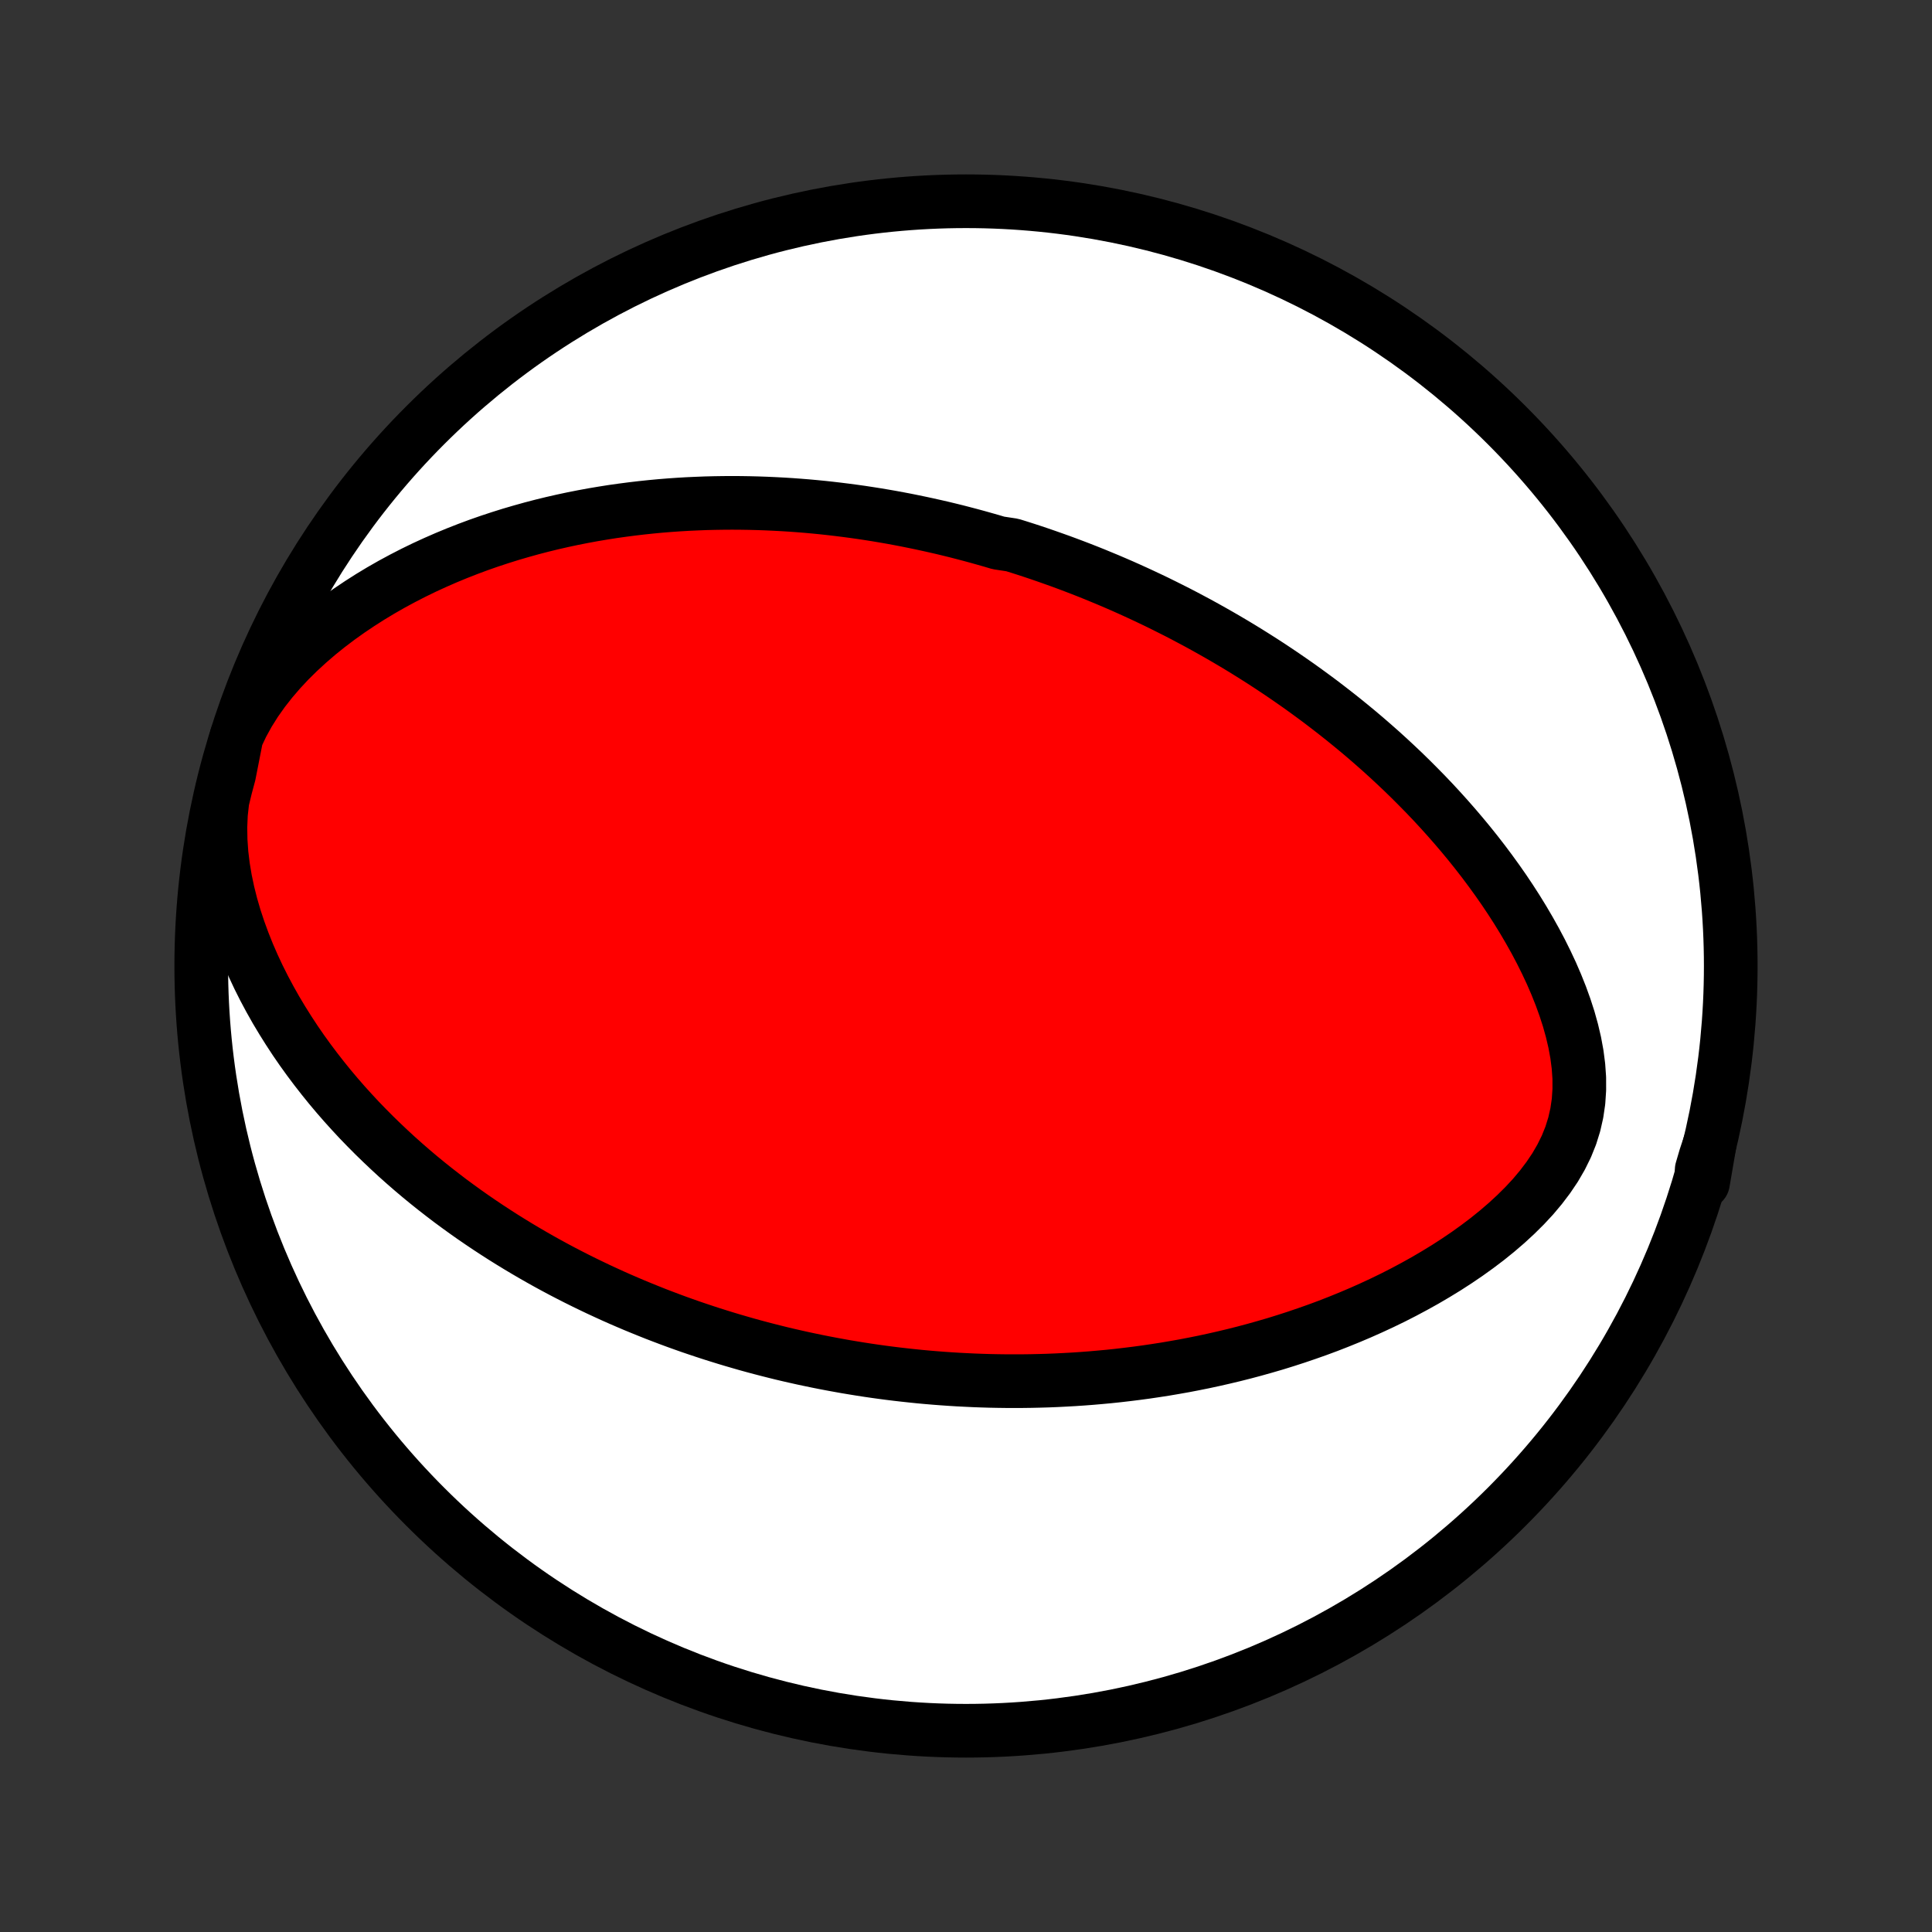 <?xml version="1.0" encoding="utf-8" standalone="no"?>
<!DOCTYPE svg PUBLIC "-//W3C//DTD SVG 1.1//EN"
  "http://www.w3.org/Graphics/SVG/1.1/DTD/svg11.dtd">
<!-- Created with matplotlib (http://matplotlib.org/) -->
<svg height="72pt" version="1.1" viewBox="0 0 72 72" width="72pt" xmlns="http://www.w3.org/2000/svg" xmlns:xlink="http://www.w3.org/1999/xlink">
 <rect x="0" y="0" width="72" height="72" fill="#333333" stroke="none"/>
 <defs>
  <style type="text/css">
*{stroke-linecap:butt;stroke-linejoin:round;}
  </style>
 </defs>
 <g id="figure_1">
  <g id="patch_1">
   <path d="
M0 72
L72 72
L72 0
L0 0
z
" style="fill:none;"/>
  </g>
  <g id="axes_1">
   <g id="PatchCollection_1">
    <defs>
     <path d="
M36 -7.5
C43.558 -7.5 50.808 -10.503 56.153 -15.848
C61.497 -21.192 64.5 -28.442 64.5 -36
C64.5 -43.558 61.497 -50.808 56.153 -56.153
C50.808 -61.497 43.558 -64.5 36 -64.5
C28.442 -64.5 21.192 -61.497 15.848 -56.153
C10.503 -50.808 7.5 -43.558 7.5 -36
C7.5 -28.442 10.503 -21.192 15.848 -15.848
C21.192 -10.503 28.442 -7.5 36 -7.5
z
" id="C0_0_a811fe30f3"/>
     <path d="
M8.815 -44.549
L9.025 -44.994
L9.263 -45.426
L9.526 -45.844
L9.812 -46.248
L10.117 -46.637
L10.439 -47.012
L10.775 -47.372
L11.125 -47.717
L11.486 -48.049
L11.855 -48.367
L12.233 -48.671
L12.617 -48.962
L13.007 -49.24
L13.401 -49.505
L13.799 -49.759
L14.199 -50
L14.602 -50.23
L15.006 -50.448
L15.411 -50.656
L15.816 -50.853
L16.221 -51.039
L16.626 -51.216
L17.03 -51.383
L17.433 -51.541
L17.834 -51.69
L18.234 -51.83
L18.631 -51.961
L19.026 -52.085
L19.419 -52.2
L19.81 -52.309
L20.197 -52.41
L20.582 -52.504
L20.964 -52.591
L21.343 -52.672
L21.718 -52.746
L22.091 -52.815
L22.46 -52.877
L22.826 -52.935
L23.188 -52.986
L23.548 -53.033
L23.904 -53.075
L24.256 -53.112
L24.605 -53.145
L24.951 -53.173
L25.294 -53.197
L25.634 -53.217
L25.97 -53.232
L26.303 -53.245
L26.633 -53.253
L26.96 -53.258
L27.284 -53.26
L27.605 -53.258
L27.922 -53.253
L28.238 -53.245
L28.55 -53.234
L28.859 -53.22
L29.166 -53.204
L29.471 -53.185
L29.772 -53.163
L30.072 -53.139
L30.368 -53.112
L30.663 -53.083
L30.955 -53.051
L31.245 -53.017
L31.533 -52.981
L31.819 -52.943
L32.103 -52.903
L32.385 -52.86
L32.665 -52.816
L32.943 -52.769
L33.22 -52.721
L33.495 -52.67
L33.768 -52.618
L34.04 -52.563
L34.31 -52.507
L34.579 -52.449
L34.847 -52.389
L35.114 -52.328
L35.379 -52.264
L35.643 -52.199
L35.906 -52.131
L36.169 -52.062
L36.43 -51.991
L36.69 -51.918
L36.95 -51.844
L37.209 -51.767
L37.725 -51.689
L37.982 -51.609
L38.239 -51.527
L38.495 -51.443
L38.751 -51.357
L39.006 -51.269
L39.261 -51.179
L39.516 -51.088
L39.771 -50.994
L40.026 -50.898
L40.281 -50.8
L40.536 -50.7
L40.791 -50.598
L41.045 -50.493
L41.301 -50.387
L41.556 -50.278
L41.812 -50.167
L42.068 -50.053
L42.324 -49.937
L42.581 -49.818
L42.838 -49.697
L43.096 -49.574
L43.354 -49.447
L43.612 -49.318
L43.872 -49.187
L44.132 -49.052
L44.392 -48.914
L44.654 -48.774
L44.916 -48.63
L45.179 -48.483
L45.443 -48.333
L45.707 -48.18
L45.973 -48.023
L46.239 -47.863
L46.506 -47.699
L46.774 -47.531
L47.043 -47.36
L47.313 -47.185
L47.584 -47.005
L47.855 -46.822
L48.128 -46.634
L48.401 -46.443
L48.675 -46.246
L48.95 -46.045
L49.226 -45.84
L49.502 -45.629
L49.779 -45.414
L50.057 -45.194
L50.335 -44.968
L50.614 -44.738
L50.893 -44.502
L51.172 -44.26
L51.452 -44.013
L51.731 -43.76
L52.01 -43.501
L52.29 -43.236
L52.568 -42.965
L52.846 -42.687
L53.124 -42.404
L53.4 -42.114
L53.675 -41.817
L53.949 -41.513
L54.221 -41.203
L54.491 -40.886
L54.758 -40.563
L55.023 -40.232
L55.285 -39.894
L55.543 -39.549
L55.798 -39.197
L56.048 -38.839
L56.293 -38.473
L56.533 -38.1
L56.766 -37.721
L56.993 -37.334
L57.213 -36.941
L57.424 -36.542
L57.626 -36.136
L57.819 -35.724
L57.999 -35.307
L58.168 -34.884
L58.322 -34.457
L58.462 -34.025
L58.583 -33.59
L58.686 -33.151
L58.767 -32.711
L58.824 -32.27
L58.855 -31.829
L58.856 -31.39
L58.827 -30.954
L58.764 -30.523
L58.668 -30.099
L58.538 -29.682
L58.374 -29.274
L58.178 -28.877
L57.954 -28.491
L57.702 -28.117
L57.427 -27.754
L57.132 -27.403
L56.818 -27.065
L56.488 -26.738
L56.145 -26.422
L55.791 -26.118
L55.427 -25.824
L55.054 -25.542
L54.675 -25.27
L54.289 -25.008
L53.899 -24.756
L53.505 -24.515
L53.108 -24.282
L52.709 -24.06
L52.308 -23.846
L51.906 -23.641
L51.502 -23.445
L51.099 -23.258
L50.697 -23.079
L50.294 -22.908
L49.893 -22.745
L49.493 -22.589
L49.094 -22.441
L48.697 -22.301
L48.303 -22.167
L47.91 -22.04
L47.52 -21.919
L47.132 -21.806
L46.747 -21.698
L46.365 -21.596
L45.985 -21.5
L45.608 -21.41
L45.235 -21.325
L44.864 -21.245
L44.497 -21.171
L44.133 -21.101
L43.772 -21.037
L43.414 -20.976
L43.059 -20.921
L42.708 -20.869
L42.359 -20.822
L42.014 -20.779
L41.672 -20.739
L41.333 -20.703
L40.997 -20.672
L40.664 -20.643
L40.334 -20.618
L40.007 -20.596
L39.682 -20.578
L39.361 -20.562
L39.042 -20.549
L38.726 -20.54
L38.413 -20.533
L38.102 -20.529
L37.794 -20.528
L37.489 -20.529
L37.185 -20.533
L36.884 -20.539
L36.586 -20.548
L36.289 -20.559
L35.995 -20.573
L35.703 -20.588
L35.412 -20.606
L35.124 -20.626
L34.837 -20.648
L34.553 -20.672
L34.27 -20.698
L33.989 -20.727
L33.709 -20.757
L33.431 -20.789
L33.154 -20.823
L32.879 -20.859
L32.605 -20.897
L32.332 -20.937
L32.06 -20.979
L31.79 -21.023
L31.52 -21.068
L31.252 -21.116
L30.985 -21.165
L30.718 -21.216
L30.452 -21.269
L30.187 -21.324
L29.923 -21.38
L29.659 -21.439
L29.396 -21.499
L29.133 -21.561
L28.871 -21.626
L28.61 -21.692
L28.348 -21.76
L28.087 -21.83
L27.826 -21.902
L27.565 -21.977
L27.304 -22.053
L27.044 -22.131
L26.783 -22.212
L26.522 -22.294
L26.262 -22.379
L26.001 -22.466
L25.739 -22.555
L25.478 -22.647
L25.216 -22.741
L24.954 -22.838
L24.692 -22.937
L24.429 -23.038
L24.166 -23.143
L23.902 -23.25
L23.637 -23.359
L23.372 -23.472
L23.106 -23.587
L22.84 -23.705
L22.573 -23.827
L22.305 -23.951
L22.037 -24.079
L21.767 -24.21
L21.497 -24.344
L21.226 -24.482
L20.954 -24.623
L20.682 -24.768
L20.408 -24.917
L20.134 -25.07
L19.859 -25.227
L19.583 -25.388
L19.306 -25.553
L19.028 -25.723
L18.749 -25.897
L18.47 -26.076
L18.19 -26.259
L17.909 -26.448
L17.627 -26.641
L17.345 -26.84
L17.063 -27.044
L16.779 -27.253
L16.496 -27.469
L16.212 -27.69
L15.928 -27.917
L15.644 -28.15
L15.36 -28.39
L15.077 -28.636
L14.793 -28.889
L14.511 -29.149
L14.229 -29.416
L13.948 -29.689
L13.668 -29.971
L13.389 -30.259
L13.113 -30.556
L12.838 -30.86
L12.566 -31.172
L12.296 -31.493
L12.03 -31.822
L11.767 -32.159
L11.508 -32.504
L11.252 -32.859
L11.002 -33.222
L10.758 -33.594
L10.519 -33.975
L10.286 -34.364
L10.061 -34.763
L9.843 -35.171
L9.634 -35.587
L9.435 -36.012
L9.246 -36.446
L9.069 -36.889
L8.904 -37.339
L8.752 -37.798
L8.616 -38.264
L8.497 -38.737
L8.396 -39.216
L8.315 -39.701
L8.256 -40.19
L8.222 -40.683
L8.214 -41.178
L8.235 -41.674
L8.29 -42.168
L8.411 -42.665
L8.54 -43.148
z
" id="C0_1_7cddd82ed7"/>
     <path d="
M63.709 -29.342
L63.555 -28.875
L63.417 -28.405
L63.467 -27.93
z
" id="C0_2_73ce664cbc"/>
    </defs>
    <g clip-path="url(#p1bffca34e9)">
     <use style="fill:#ffffff;stroke:#000000;stroke-width:2.0;" x="0.0" xlink:href="#C0_0_a811fe30f3" y="72.0"/>
    </g>
    <g clip-path="url(#p1bffca34e9)">
     <use style="fill:#ff0000;stroke:#000000;stroke-width:2.0;" x="0.0" xlink:href="#C0_1_7cddd82ed7" y="72.0"/>
    </g>
    <g clip-path="url(#p1bffca34e9)">
     <use style="fill:#ff0000;stroke:#000000;stroke-width:2.0;" x="0.0" xlink:href="#C0_2_73ce664cbc" y="72.0"/>
    </g>
   </g>
  </g>
 </g>
 <defs>
  <clipPath id="p1bffca34e9">
   <rect height="72.0" width="72.0" x="0.0" y="0.0"/>
  </clipPath>
 </defs>
</svg>
